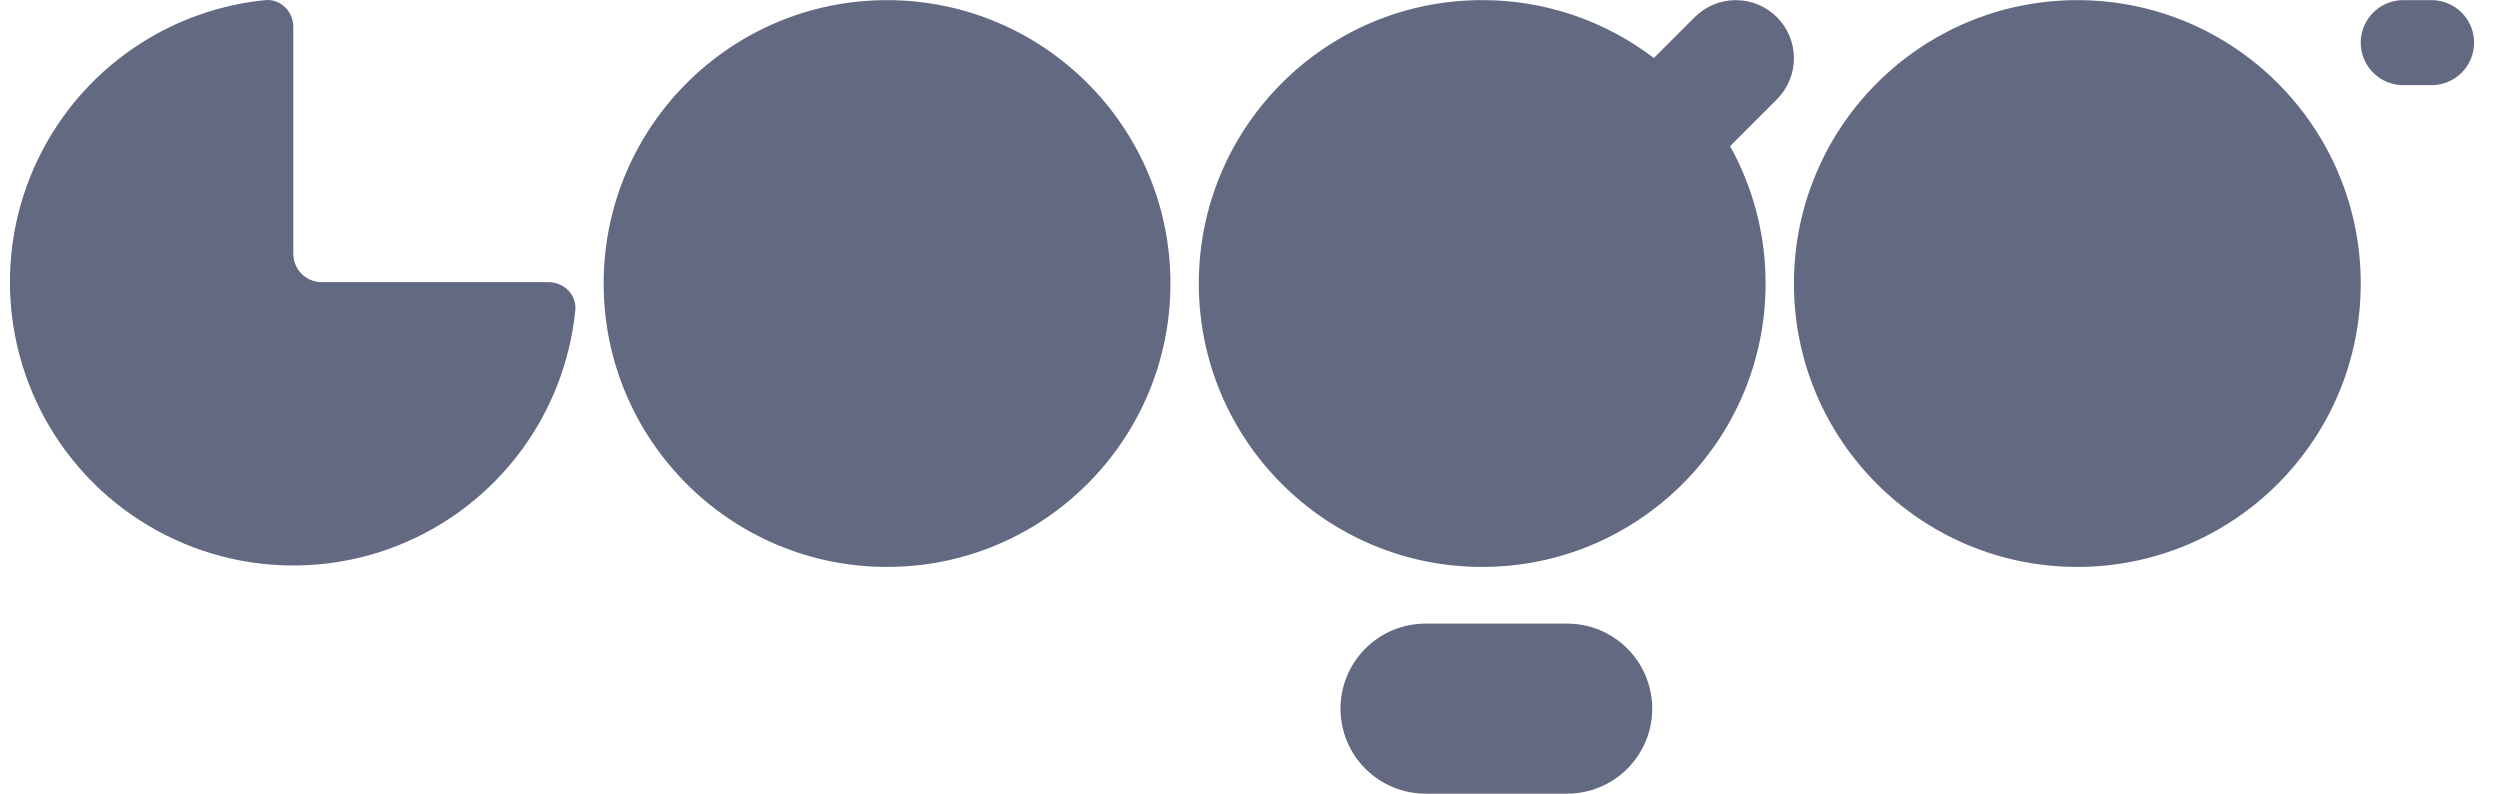 <svg width="126" height="40" viewBox="0 0 126 40" fill="none" xmlns="http://www.w3.org/2000/svg">
<g clip-path="url(#clip0_335_11162)">
<path d="M118.981 2.149C118.981 0.966 119.94 0.006 121.123 0.006H122.552C123.12 0.006 123.665 0.232 124.067 0.634C124.469 1.036 124.695 1.581 124.695 2.149C124.695 2.717 124.469 3.262 124.067 3.664C123.665 4.066 123.12 4.292 122.552 4.292H121.123C120.841 4.292 120.563 4.237 120.303 4.129C120.043 4.021 119.807 3.863 119.608 3.664C119.409 3.465 119.251 3.229 119.143 2.969C119.036 2.709 118.98 2.43 118.981 2.149ZM58.99 14.29C58.99 22.178 52.596 28.573 44.707 28.573C36.819 28.573 30.424 22.178 30.424 14.29C30.424 6.4 36.819 0.007 44.707 0.007C52.596 0.007 58.99 6.4 58.99 14.29ZM27.638 14.219C28.428 14.219 29.074 14.859 28.995 15.645C28.725 18.335 27.697 20.893 26.031 23.022C24.364 25.15 22.128 26.763 19.582 27.671C17.036 28.579 14.284 28.747 11.647 28.153C9.01 27.559 6.595 26.23 4.683 24.318C2.772 22.407 1.442 19.992 0.849 17.354C0.255 14.717 0.422 11.965 1.33 9.419C2.239 6.873 3.851 4.637 5.98 2.971C8.109 1.305 10.667 0.277 13.357 0.007C14.142 -0.073 14.783 0.575 14.783 1.363V12.79C14.783 13.58 15.423 14.219 16.212 14.219H27.638ZM78.987 31.43C80.123 31.43 81.213 31.881 82.016 32.685C82.82 33.489 83.272 34.578 83.272 35.715C83.272 36.851 82.82 37.941 82.016 38.745C81.213 39.548 80.123 40 78.987 40H71.846C70.709 40 69.619 39.548 68.816 38.745C68.012 37.941 67.561 36.851 67.561 35.715C67.561 34.578 68.012 33.489 68.816 32.685C69.619 31.881 70.709 31.43 71.846 31.43H78.987ZM74.702 28.573C82.591 28.573 88.986 22.178 88.986 14.29C88.989 11.867 88.373 9.483 87.197 7.365L89.557 5.005C89.828 4.733 90.044 4.41 90.191 4.055C90.338 3.7 90.414 3.319 90.414 2.934C90.414 2.55 90.338 2.169 90.191 1.814C90.043 1.459 89.828 1.136 89.556 0.864C89.284 0.592 88.961 0.376 88.606 0.229C88.25 0.082 87.869 0.007 87.485 0.007C87.1 0.007 86.72 0.083 86.364 0.23C86.009 0.377 85.686 0.593 85.415 0.865L83.355 2.925C80.869 1.027 77.828 0.001 74.701 0.006C66.814 0.007 60.42 6.4 60.42 14.29C60.42 22.178 66.814 28.573 74.702 28.573ZM118.981 14.29C118.981 22.178 112.586 28.573 104.697 28.573C96.809 28.573 90.414 22.178 90.414 14.29C90.414 6.4 96.809 0.007 104.697 0.007C112.586 0.007 118.981 6.401 118.981 14.29Z" fill="#626981"/>
</g>
<defs>
<clipPath id="clip0_335_11162">
<rect width="125" height="40" fill="white" transform="translate(0.5)"/>
</clipPath>
</defs>
</svg>